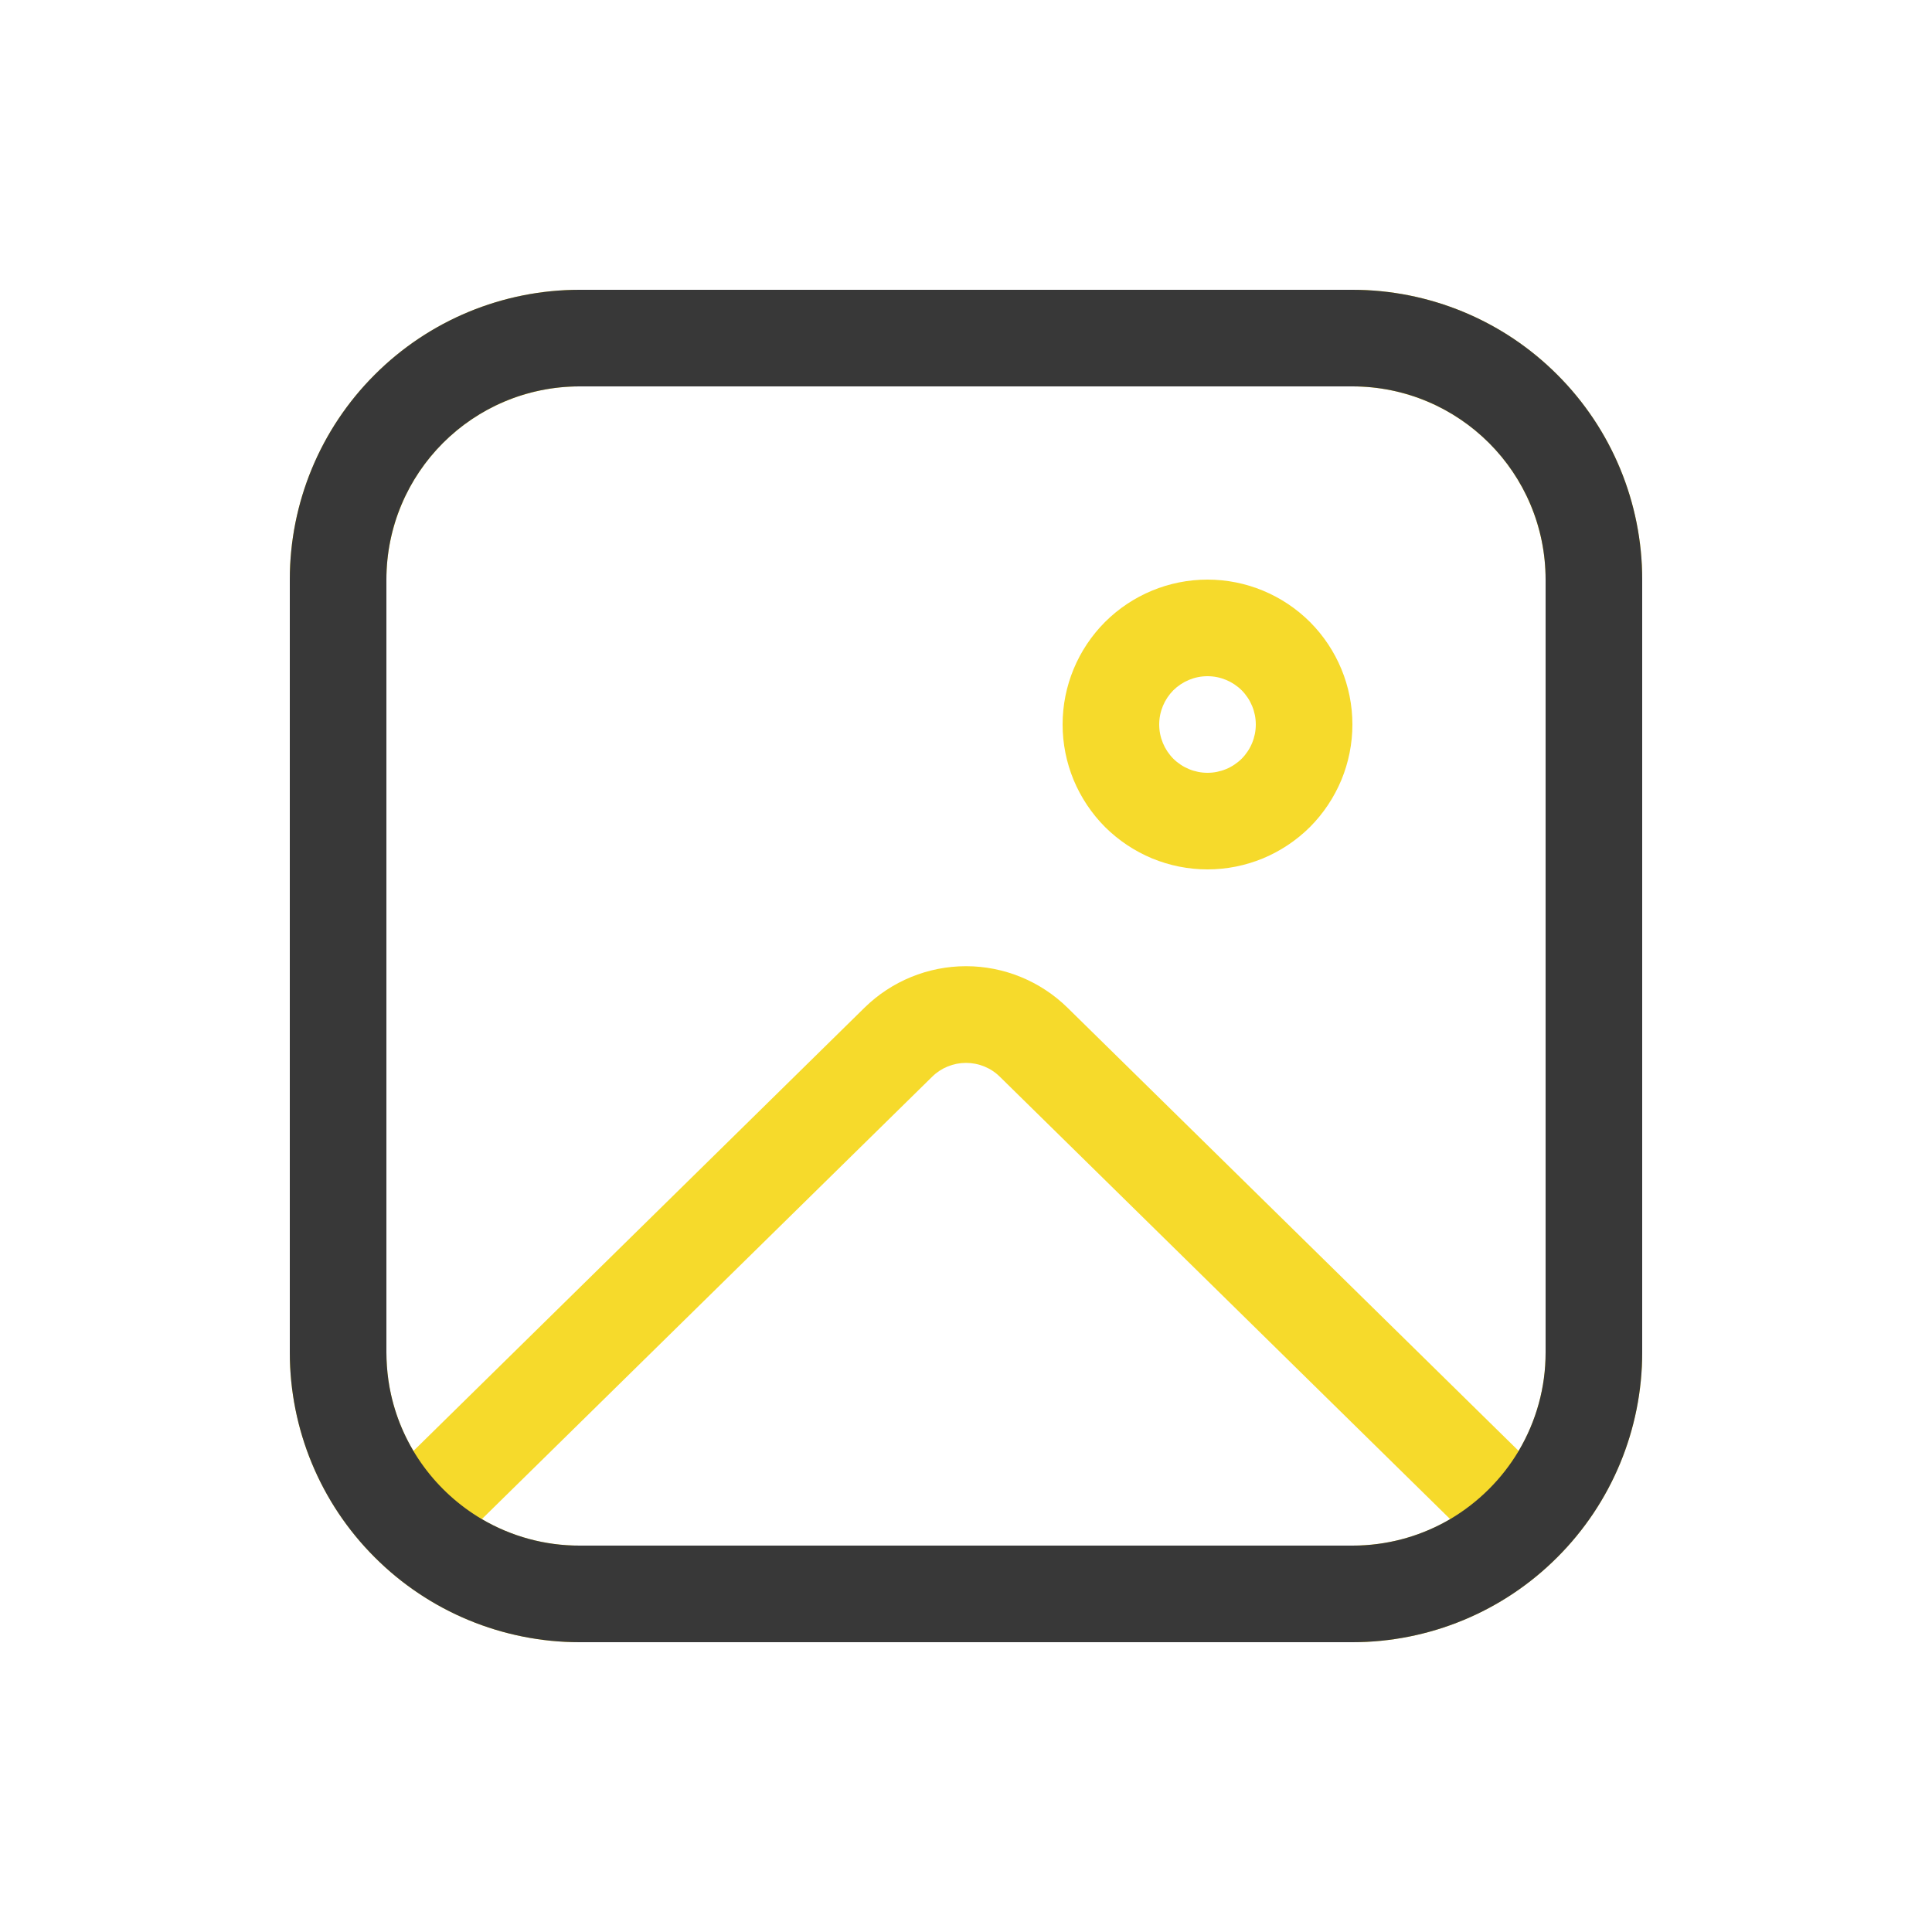<svg width="20" height="20" viewBox="0 0 20 20" fill="none" xmlns="http://www.w3.org/2000/svg">
<path d="M14 7.5C14 7.697 13.961 7.892 13.886 8.074C13.81 8.256 13.7 8.421 13.561 8.561C13.421 8.7 13.256 8.81 13.074 8.886C12.892 8.961 12.697 9 12.5 9C12.303 9 12.108 8.961 11.926 8.886C11.744 8.81 11.579 8.7 11.439 8.561C11.3 8.421 11.19 8.256 11.114 8.074C11.039 7.892 11 7.697 11 7.5C11 7.102 11.158 6.721 11.439 6.439C11.721 6.158 12.102 6 12.5 6C12.898 6 13.279 6.158 13.561 6.439C13.842 6.721 14 7.102 14 7.5ZM13 7.5C13 7.367 12.947 7.24 12.854 7.146C12.76 7.053 12.633 7 12.5 7C12.367 7 12.24 7.053 12.146 7.146C12.053 7.24 12 7.367 12 7.5C12 7.633 12.053 7.76 12.146 7.854C12.24 7.947 12.367 8 12.5 8C12.633 8 12.76 7.947 12.854 7.854C12.947 7.76 13 7.633 13 7.5ZM3 6C3 5.204 3.316 4.441 3.879 3.879C4.441 3.316 5.204 3 6 3H14C14.796 3 15.559 3.316 16.121 3.879C16.684 4.441 17 5.204 17 6V14C17 14.796 16.684 15.559 16.121 16.121C15.559 16.684 14.796 17 14 17H6C5.204 17 4.441 16.684 3.879 16.121C3.316 15.559 3 14.796 3 14V6ZM6 4C5.47 4 4.961 4.211 4.586 4.586C4.211 4.961 4 5.47 4 6V14C4 14.373 4.102 14.722 4.28 15.02L8.949 10.432C9.229 10.157 9.607 10.002 10 10.002C10.393 10.002 10.771 10.157 11.051 10.432L15.721 15.02C15.904 14.711 16.001 14.359 16 14V6C16 5.47 15.789 4.961 15.414 4.586C15.039 4.211 14.53 4 14 4H6ZM6 16H14C14.37 16 14.715 15.9 15.012 15.726L10.35 11.146C10.257 11.054 10.131 11.003 10 11.003C9.869 11.003 9.743 11.054 9.65 11.146L4.988 15.726C5.295 15.906 5.644 16.001 6 16Z" fill="#F6DA2B"/>
<path fill-rule="evenodd" clip-rule="evenodd" d="M3.879 3.879C3.316 4.441 3 5.204 3 6V14C3 14.796 3.316 15.559 3.879 16.121C4.441 16.684 5.204 17 6 17H14C14.796 17 15.559 16.684 16.121 16.121C16.684 15.559 17 14.796 17 14V6C17 5.204 16.684 4.441 16.121 3.879C15.559 3.316 14.796 3 14 3H6C5.204 3 4.441 3.316 3.879 3.879ZM4.005 14.139C4.002 14.093 4 14.047 4 14V6C4 4.895 4.895 4 6 4H14C15.105 4 16 4.895 16 6V14C16.001 14.359 15.904 14.711 15.721 15.02L15.721 15.02C15.548 15.311 15.303 15.554 15.012 15.726L15.012 15.726C14.734 15.889 14.413 15.987 14.069 15.999C14.046 16 14.023 16 14 16H6C5.644 16.001 5.295 15.906 4.988 15.726L4.988 15.726C4.518 15.449 4.17 14.985 4.048 14.437C4.026 14.34 4.012 14.24 4.005 14.139Z" fill="#383838"/>
</svg>
